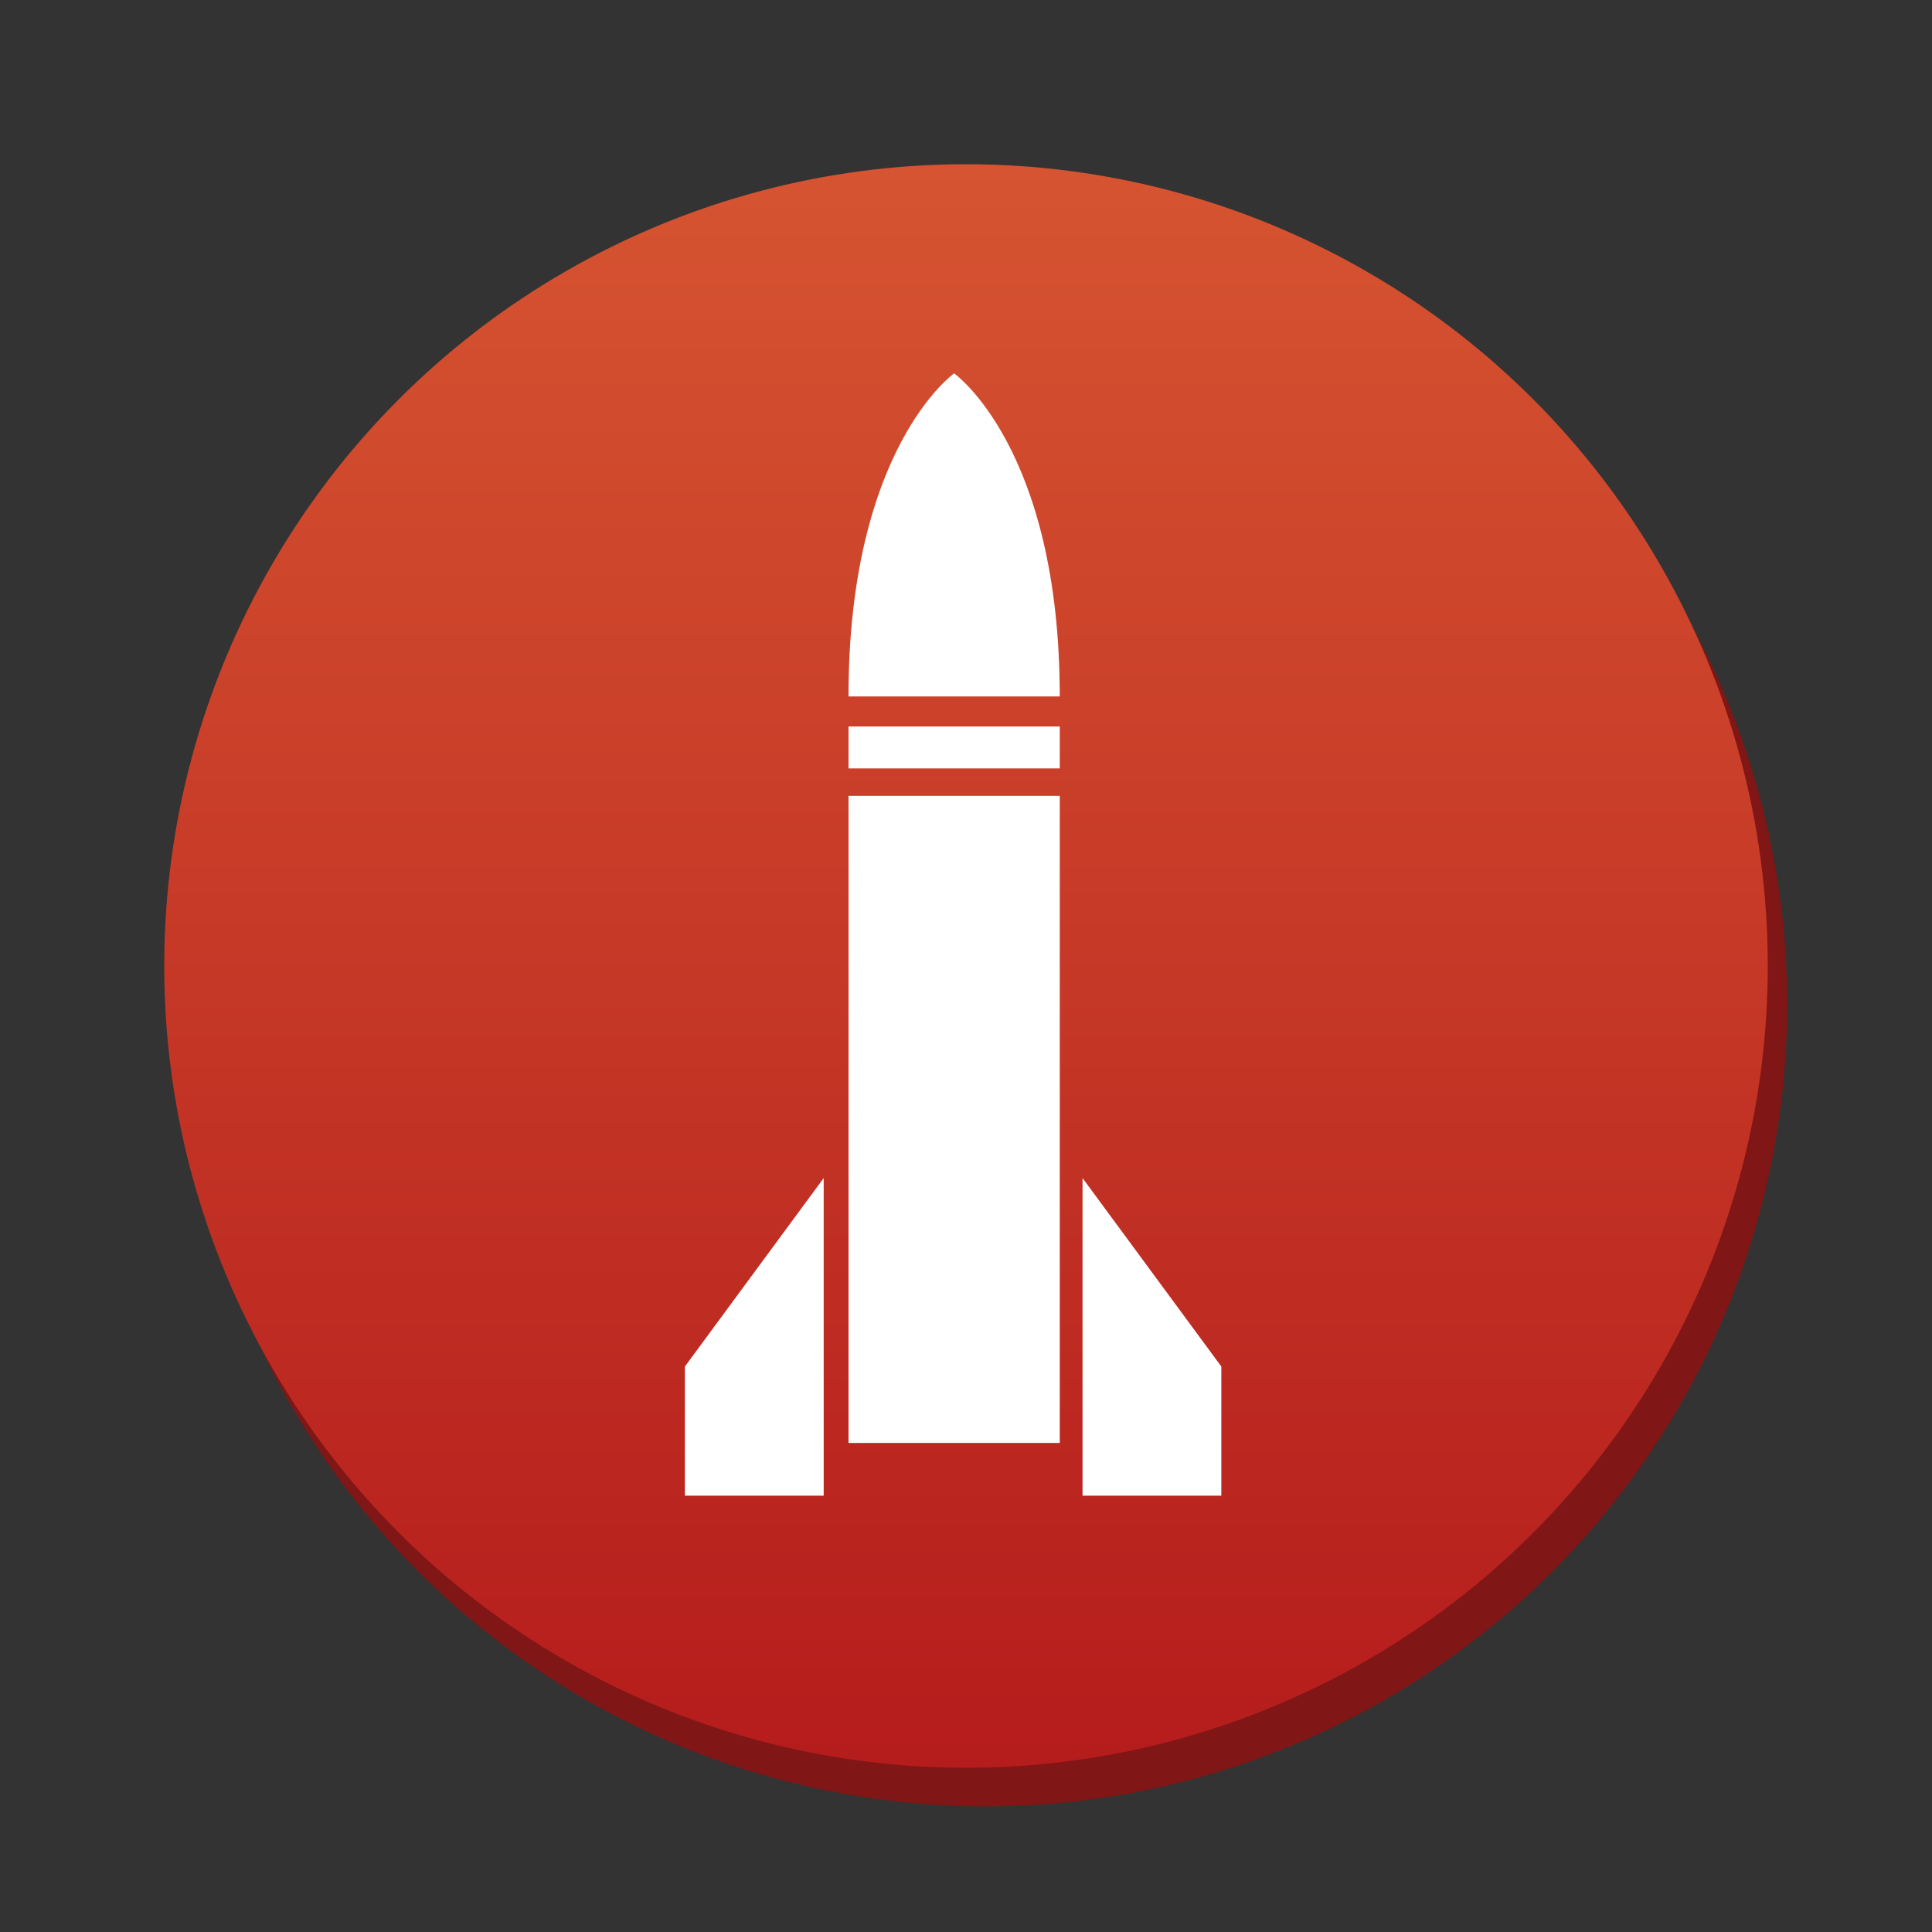<svg version="1.1" xmlns="http://www.w3.org/2000/svg" xmlns:xlink="http://www.w3.org/1999/xlink" x="0px" y="0px" width="100px" height="100px" viewBox="0 0 100 100" enable-background="new 0 0 100 100" xml:space="preserve"><rect x="0" y="0" width="100" height="100" fill="#333333" stroke="none"/><circle fill="#801615" cx="51" cy="52" r="41.5"/><linearGradient id="SVGID_1_" gradientUnits="userSpaceOnUse" x1="49.999" y1="8.5" x2="49.999" y2="91.501"><stop  offset="0" style="stop-color:#d65431"/><stop  offset="1" style="stop-color:#b51c1c"/></linearGradient><circle fill="url(#SVGID_1_)" cx="50" cy="50" r="41.5"/><g> <path fill="#FFFFFF" d="M49.385,19.326c0,0-5.467,3.859-5.467,16.722h5.467h5.468C54.854,23.185,49.385,19.326,49.385,19.326z"/> <rect x="43.919" y="37.603" fill="#FFFFFF" width="10.935" height="2.17"/> <rect x="43.919" y="41.193" fill="#FFFFFF" width="10.935" height="33.494"/> <polygon fill="#FFFFFF" points="42.634,60.977 35.45,70.731 35.45,77.416 42.634,77.416 "/> <polygon fill="#FFFFFF" points="56.032,60.977 63.216,70.731 63.216,77.416 56.032,77.416 "/> </g></svg>